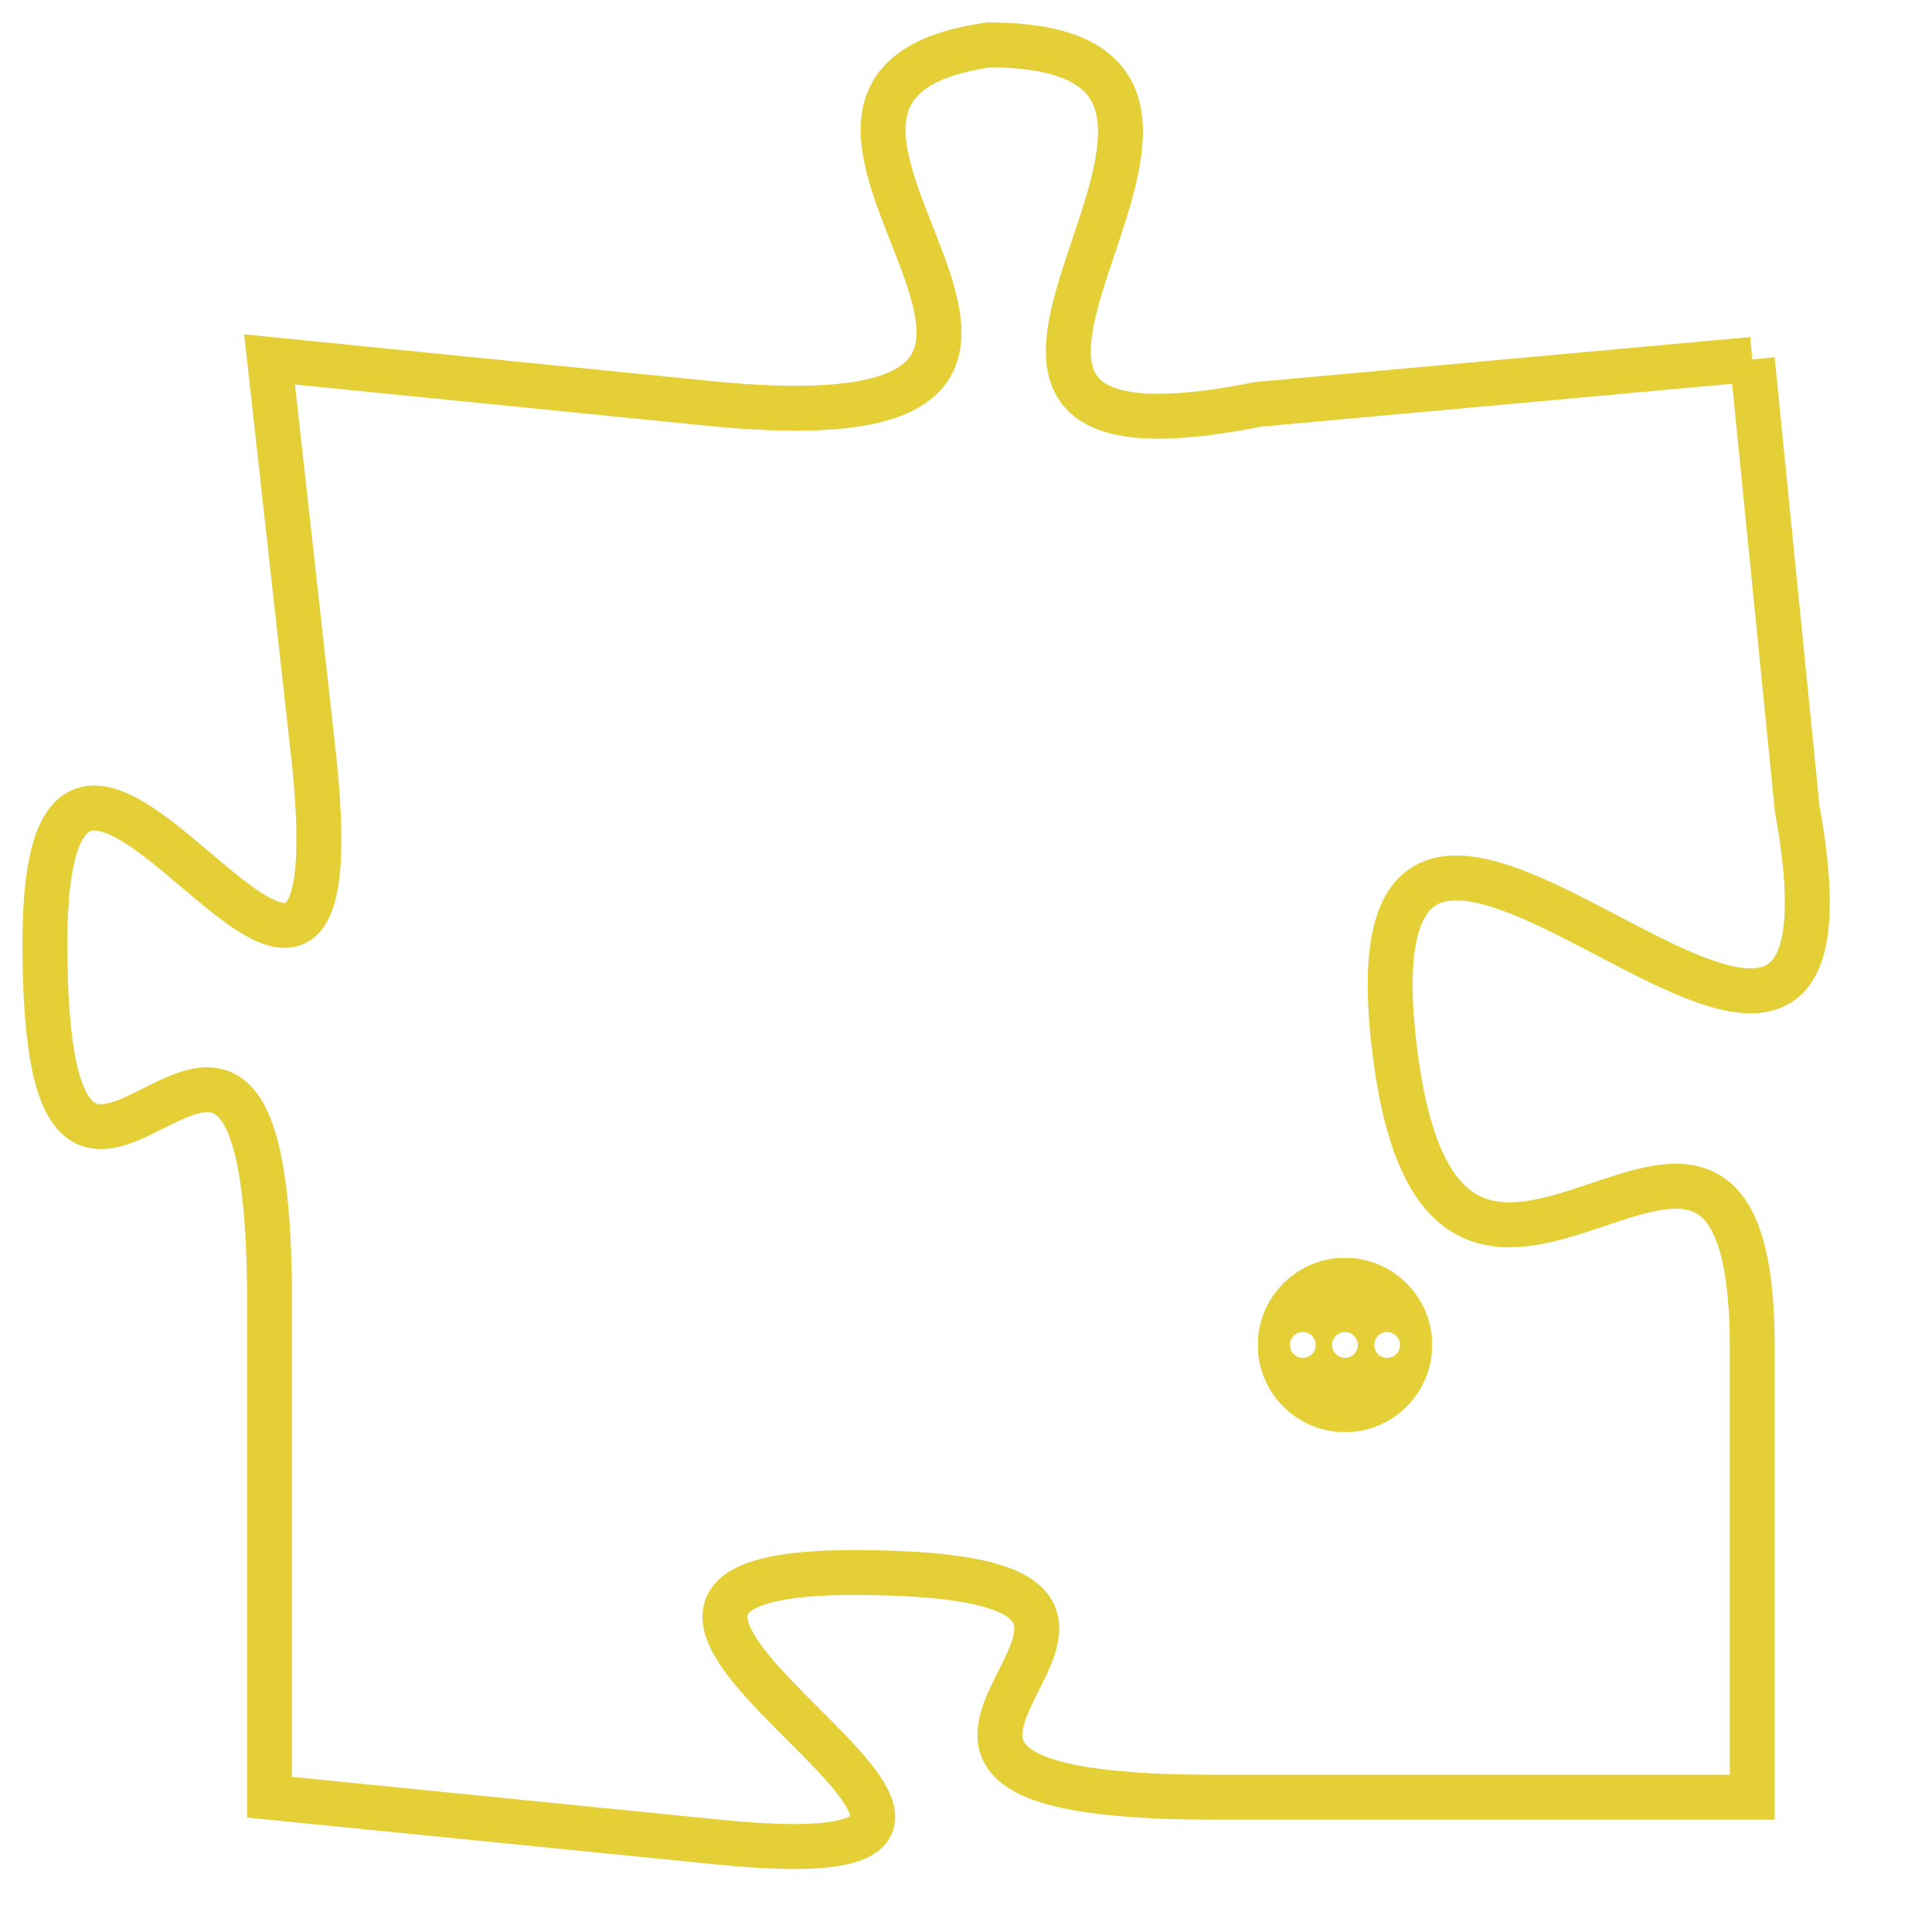 <svg version="1.1" xmlns="http://www.w3.org/2000/svg" xmlns:xlink="http://www.w3.org/1999/xlink" fill="transparent" x="0" y="0" width="350" height="350" preserveAspectRatio="xMinYMin slice"><style type="text/css">.links{fill:transparent;stroke: #E4CF37;}.links:hover{fill:#63D272; opacity:0.4;}</style><defs><g id="allt"><path id="t4799" d="M3960,1152 L3949,1153 C3939,1155 3951,1145 3943,1145 C3936,1146 3948,1154 3937,1153 L3927,1152 3927,1152 L3928,1161 C3929,1171 3922,1156 3922,1165 C3922,1175 3927,1162 3927,1173 L3927,1184 3927,1184 L3937,1185 C3947,1186 3931,1179 3940,1179 C3950,1179 3937,1184 3948,1184 L3960,1184 3960,1184 L3960,1174 C3960,1165 3953,1177 3952,1167 C3951,1157 3963,1173 3961,1162 L3960,1152"/></g><clipPath id="c" clipRule="evenodd" fill="transparent"><use href="#t4799"/></clipPath></defs><svg viewBox="3921 1144 43 43" preserveAspectRatio="xMinYMin meet"><svg width="4380" height="2430"><g><image crossorigin="anonymous" x="0" y="0" href="https://nftpuzzle.license-token.com/assets/completepuzzle.svg" width="100%" height="100%" /><g class="links"><use href="#t4799"/></g></g></svg><svg x="3949" y="1172" height="9%" width="9%" viewBox="0 0 330 330"><g><a xlink:href="https://nftpuzzle.license-token.com/" class="links"><title>See the most innovative NFT based token software licensing project</title><path fill="#E4CF37" id="more" d="M165,0C74.019,0,0,74.019,0,165s74.019,165,165,165s165-74.019,165-165S255.981,0,165,0z M85,190 c-13.785,0-25-11.215-25-25s11.215-25,25-25s25,11.215,25,25S98.785,190,85,190z M165,190c-13.785,0-25-11.215-25-25 s11.215-25,25-25s25,11.215,25,25S178.785,190,165,190z M245,190c-13.785,0-25-11.215-25-25s11.215-25,25-25 c13.785,0,25,11.215,25,25S258.785,190,245,190z"></path></a></g></svg></svg></svg>